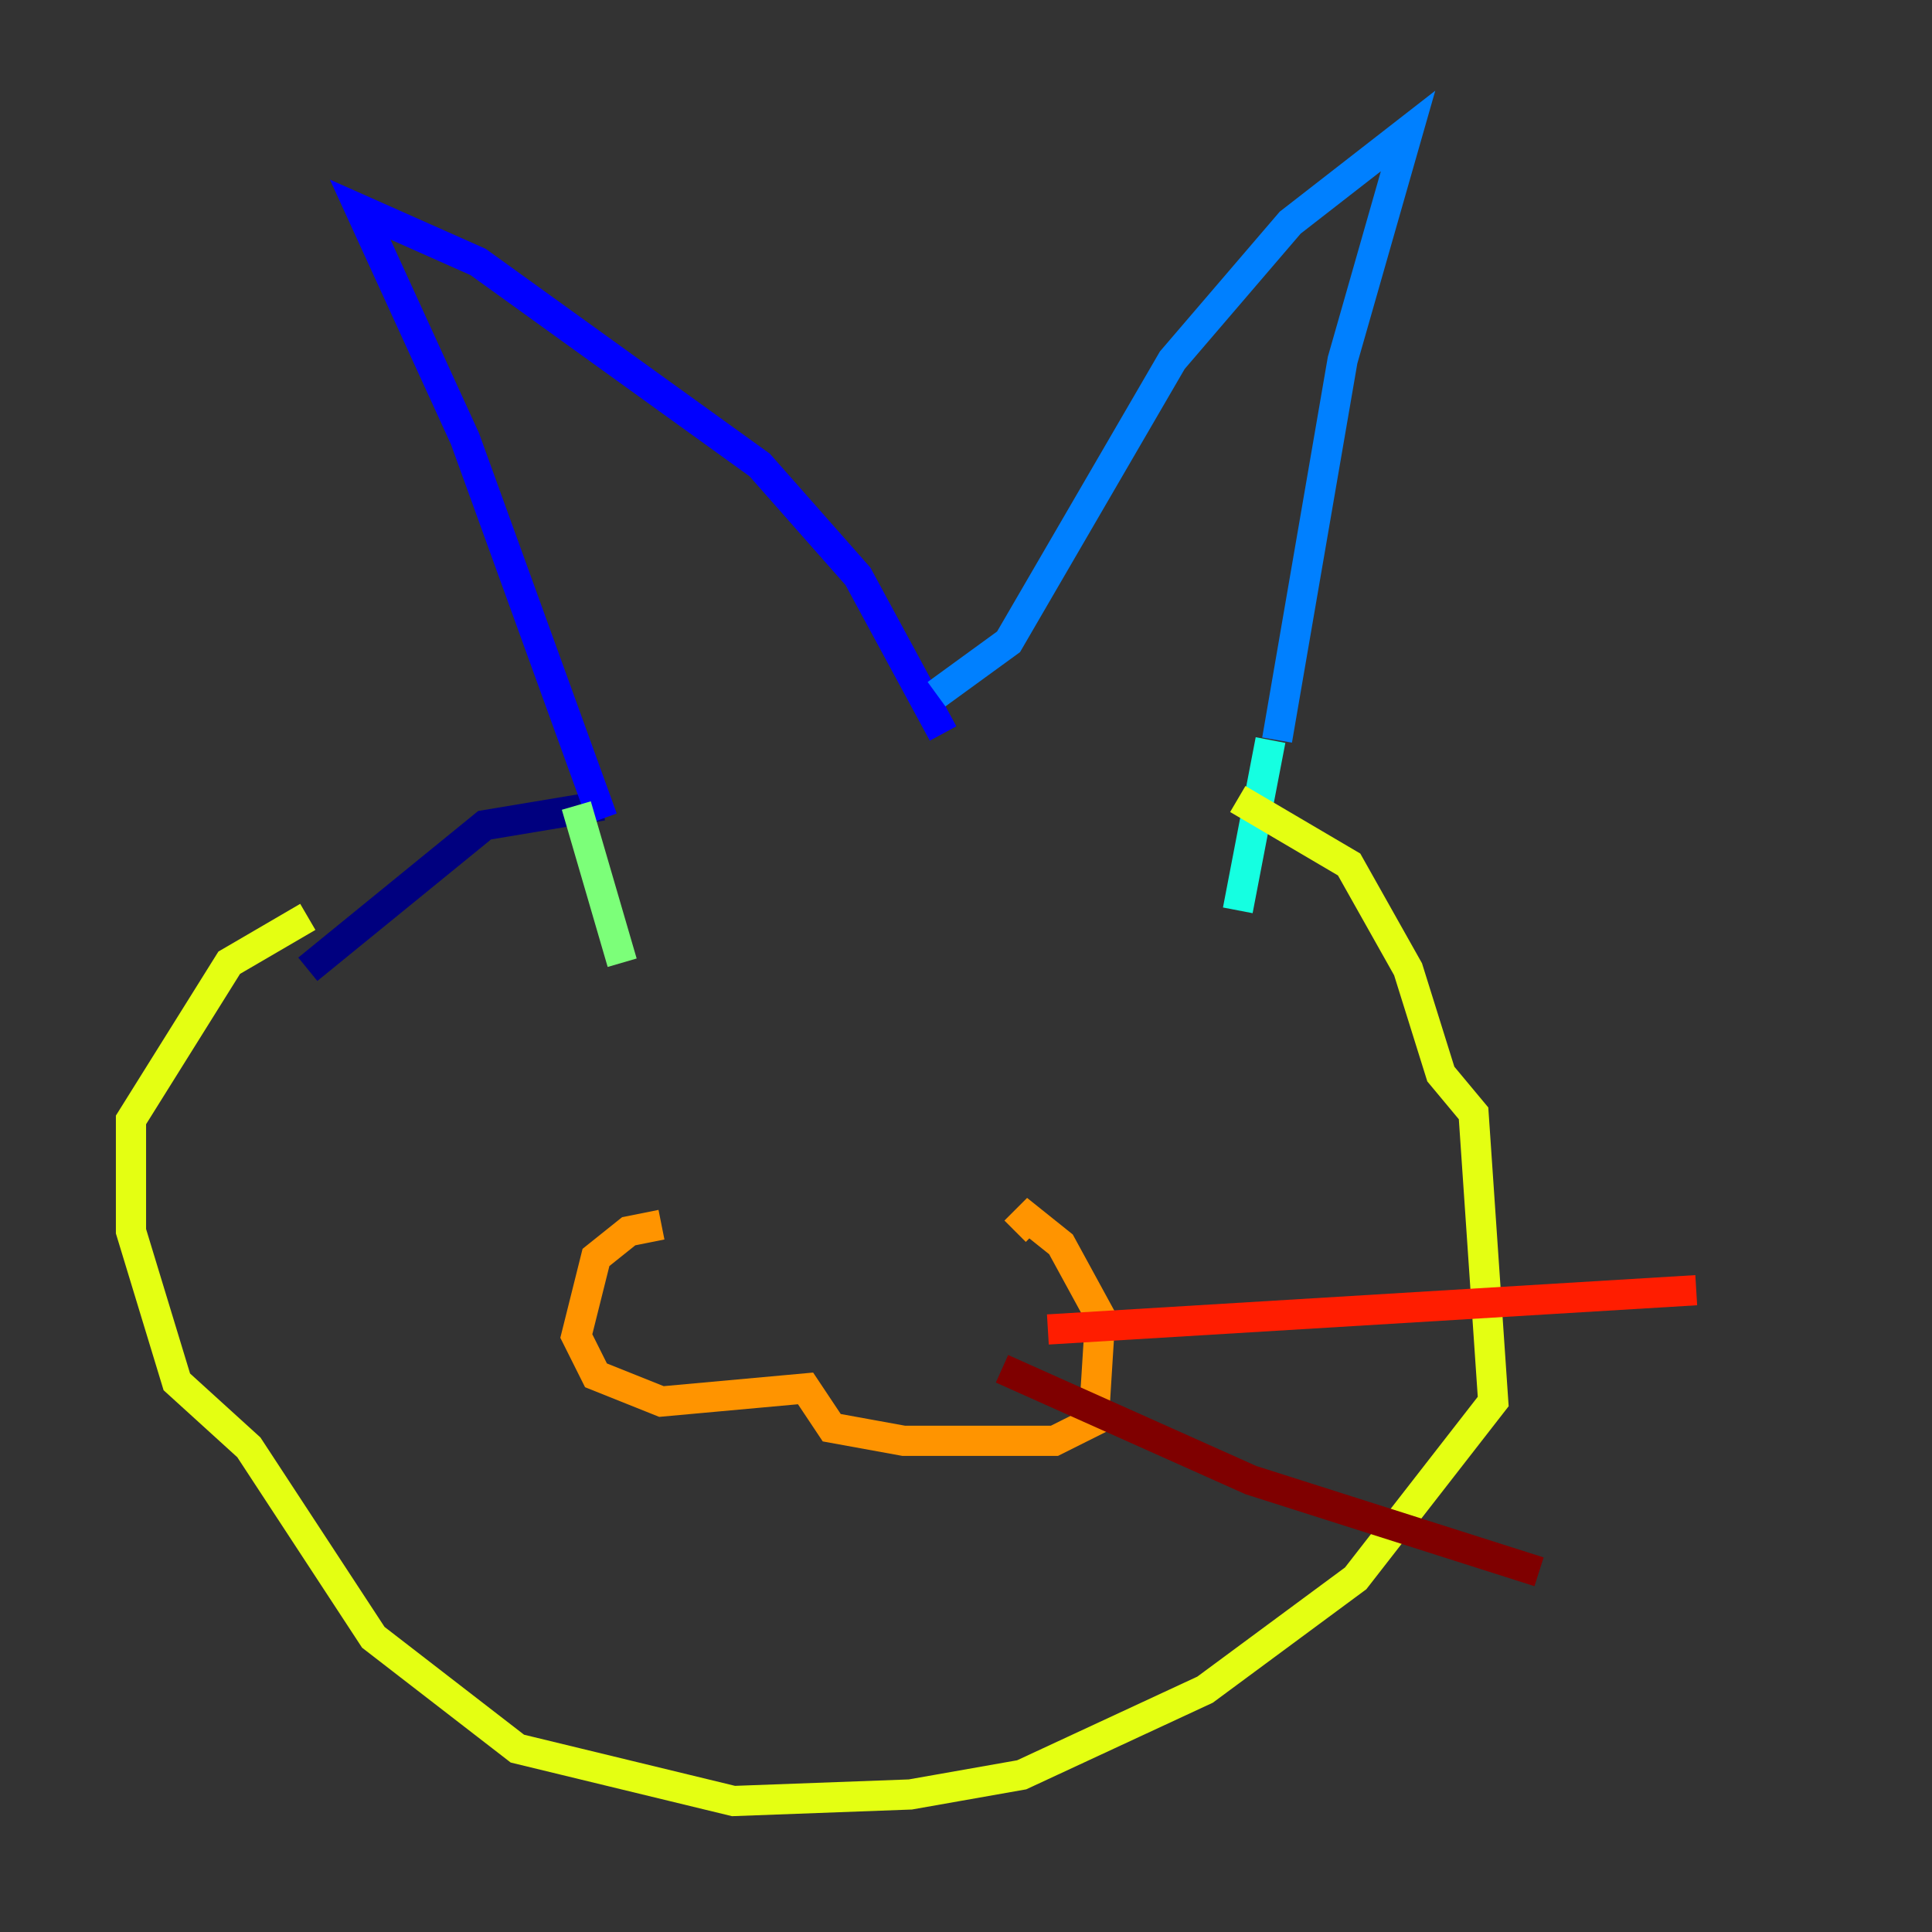 <?xml version="1.0" encoding="utf-8" ?>
<svg baseProfile="tiny" height="128" version="1.2" viewBox="0,0,128,128" width="128" xmlns="http://www.w3.org/2000/svg" xmlns:ev="http://www.w3.org/2001/xml-events" xmlns:xlink="http://www.w3.org/1999/xlink"><rect x="0" y="0" width="128" height="128" fill="#333333" stroke="none"/><defs /><polyline fill="none" points="20.393,64.217 32.108,54.671 39.919,53.37" stroke="#00007f" stroke-width="2" /><polyline fill="none" points="39.919,54.237 30.807,29.071 23.864,13.885 31.675,17.356 50.332,30.807 56.841,38.183 62.481,48.597" stroke="#0000ff" stroke-width="2" /><polyline fill="none" points="62.047,45.993 66.82,42.522 77.668,23.864 85.478,14.752 93.288,8.678 88.949,23.864 84.61,49.031" stroke="#0080ff" stroke-width="2" /><polyline fill="none" points="84.176,49.031 82.007,60.312" stroke="#15ffe1" stroke-width="2" /><polyline fill="none" points="38.183,53.37 41.22,63.783" stroke="#7cff79" stroke-width="2" /><polyline fill="none" points="82.007,52.936 89.383,57.275 93.288,64.217 95.458,71.159 97.627,73.763 98.929,92.854 89.817,104.57 79.837,111.946 67.688,117.586 60.312,118.888 48.597,119.322 34.278,115.851 24.732,108.475 16.488,95.891 11.715,91.552 8.678,81.573 8.678,74.197 15.186,63.783 20.393,60.746" stroke="#e4ff12" stroke-width="2" /><polyline fill="none" points="43.824,81.139 41.654,81.573 39.485,83.308 38.183,88.515 39.485,91.119 43.824,92.854 53.37,91.986 55.105,94.59 59.878,95.458 69.858,95.458 72.461,94.156 72.895,87.214 70.291,82.441 68.122,80.705 67.254,81.573" stroke="#ff9400" stroke-width="2" /><polyline fill="none" points="69.424,88.081 112.38,85.478" stroke="#ff1d00" stroke-width="2" /><polyline fill="none" points="66.386,90.685 82.875,98.061 101.966,104.136" stroke="#7f0000" stroke-width="2" /></svg>